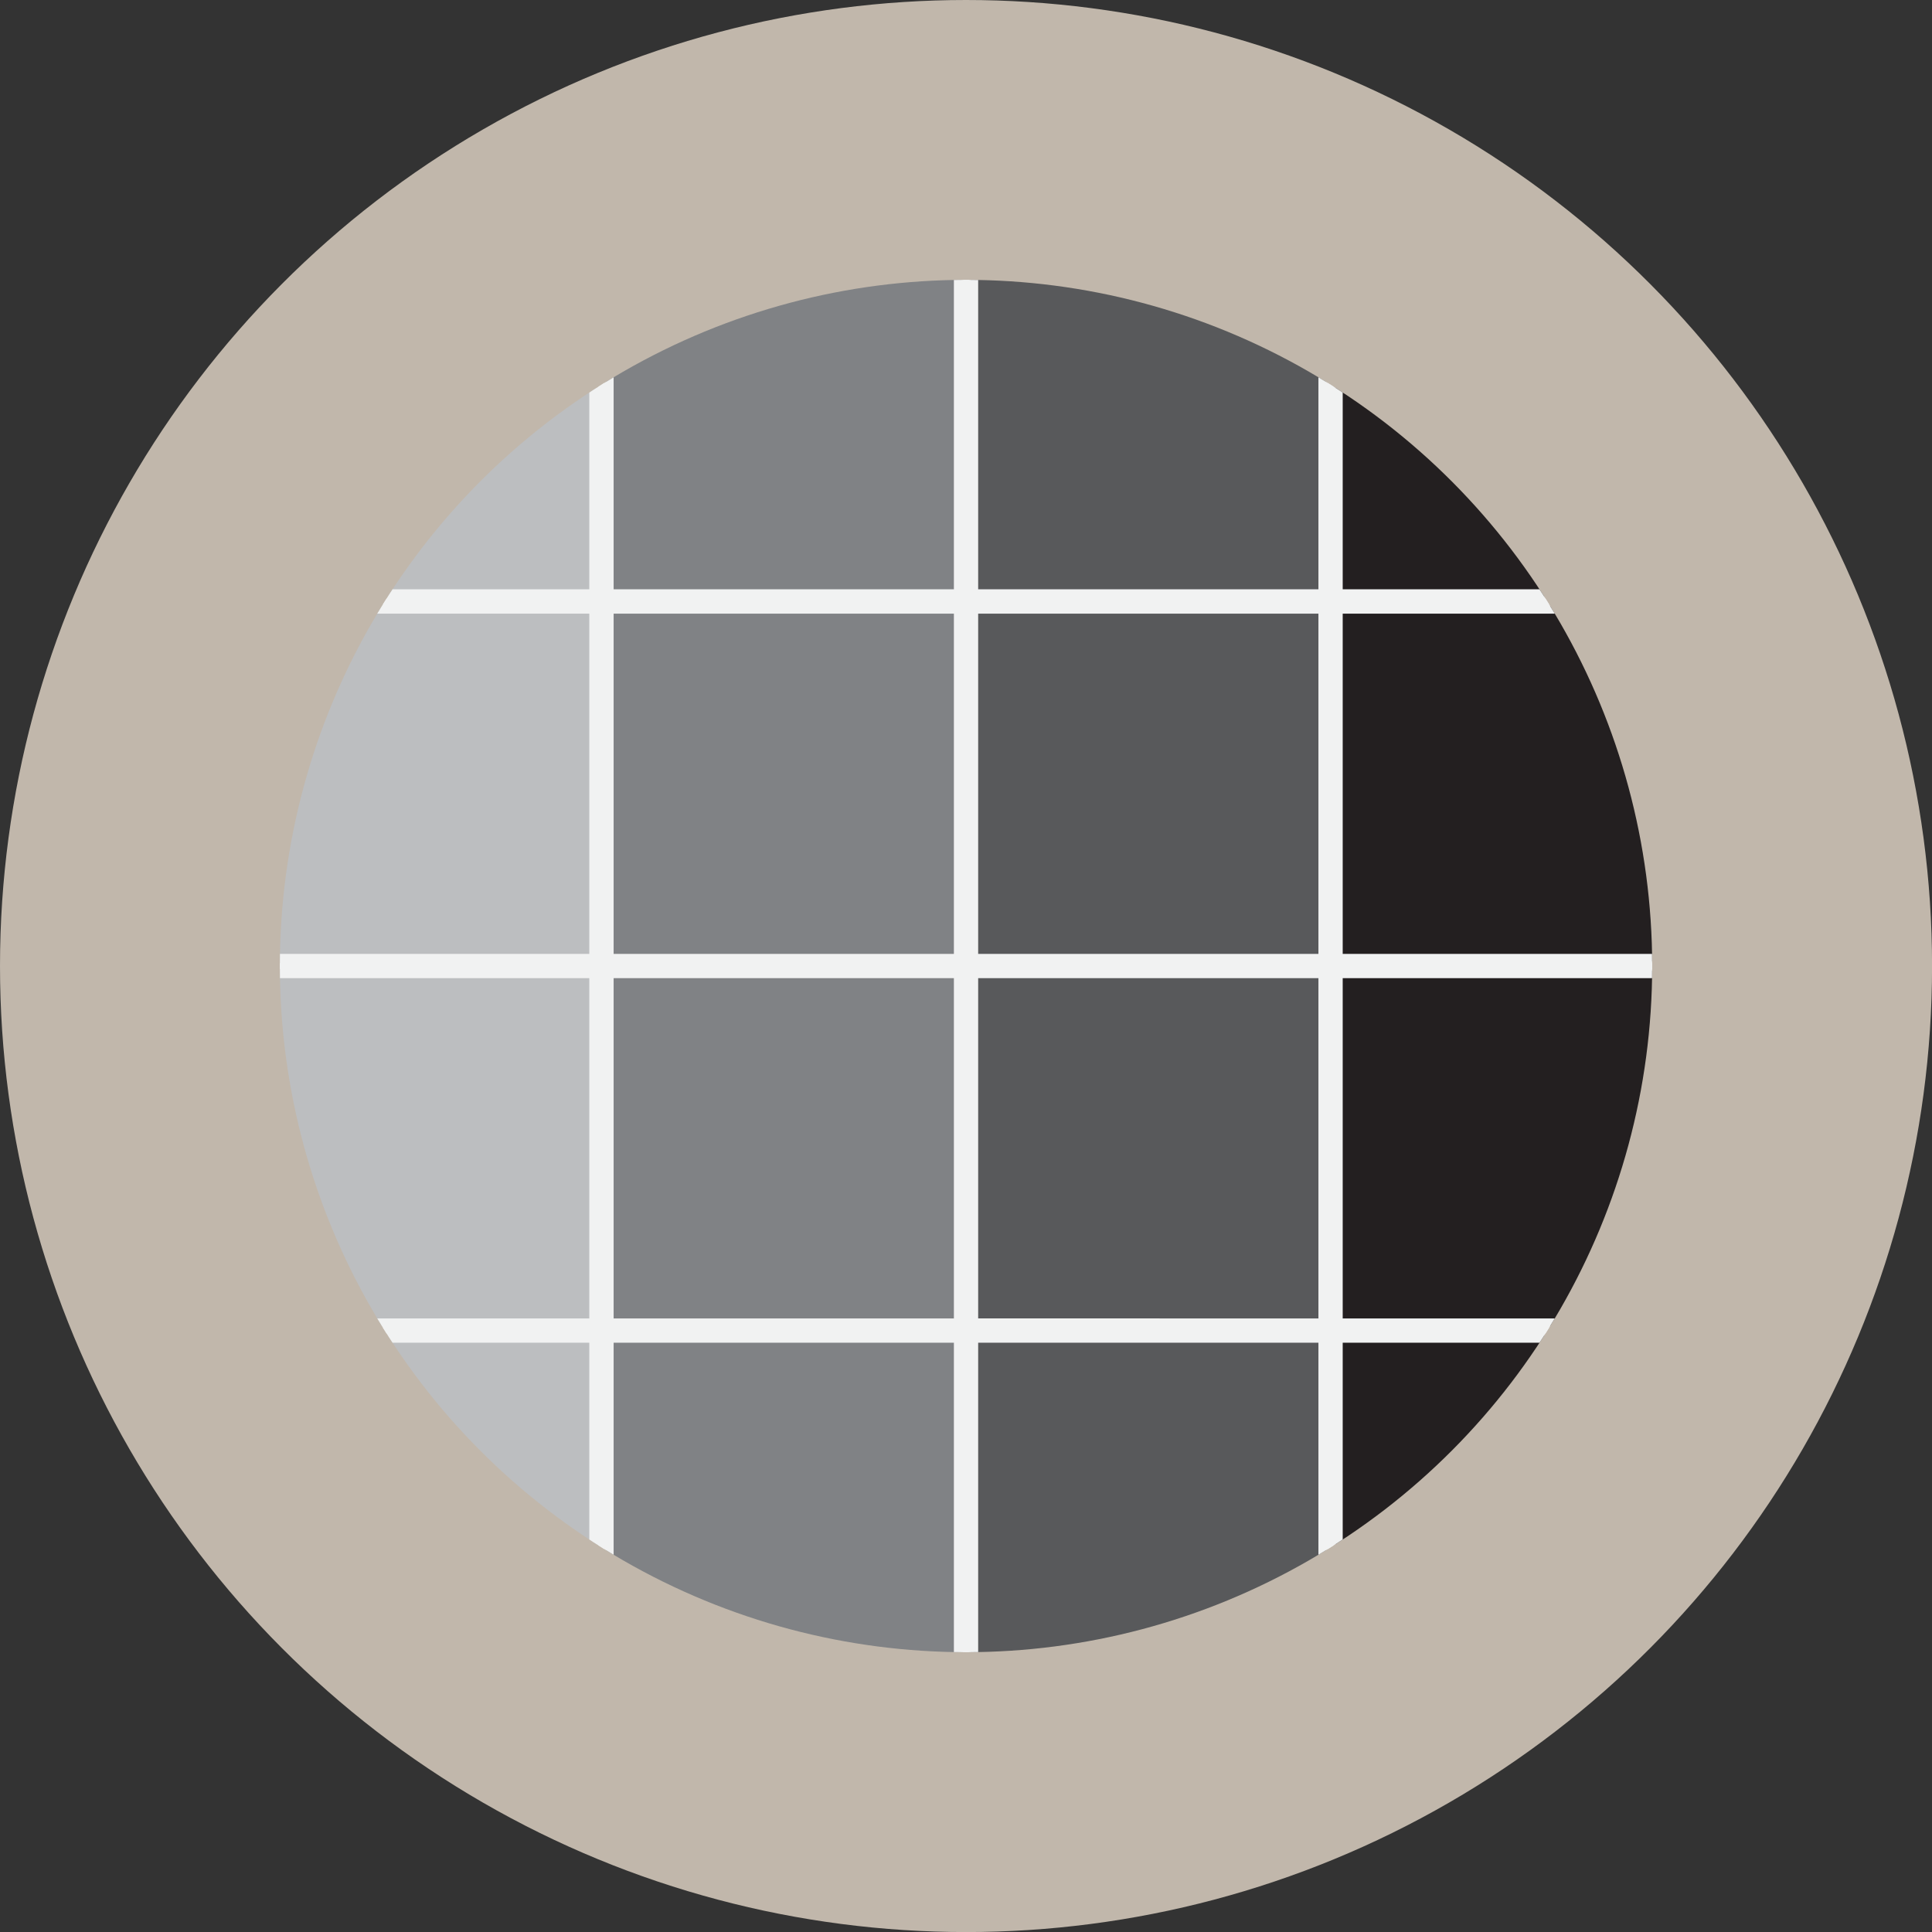 <svg id="Layer_1" data-name="Layer 1" xmlns="http://www.w3.org/2000/svg" xmlns:xlink="http://www.w3.org/1999/xlink" viewBox="0 0 362.83 362.83"><rect x="0" y="0" width="362.83" height="362.83" fill="#333333" stroke="none"/><defs><style>.cls-1{fill:none;}.cls-2{fill:#c1b7ab;}.cls-3{clip-path:url(#clip-path);}.cls-4{fill:#bcbec0;}.cls-5{fill:#f1f2f2;}.cls-6{fill:#808285;}.cls-7{fill:#58595b;}.cls-8{fill:#231f20;}</style><clipPath id="clip-path"><circle class="cls-1" cx="181.42" cy="181.42" r="128.86"/></clipPath></defs><title>BW Camera</title><circle class="cls-2" cx="181.42" cy="181.42" r="181.42"/><g class="cls-3"><rect class="cls-4" x="45.36" y="45.35" width="66.73" height="66.73"/><path class="cls-5" d="M110.67,46.77v63.9H46.77V46.77h63.9m2.84-2.83H43.94v69.57h69.57V43.94Z"/><rect class="cls-6" x="113.82" y="45.35" width="66.73" height="66.73"/><path class="cls-5" d="M179.14,46.77v63.9h-63.9V46.77h63.9M182,43.94H112.4v69.57H182V43.94Z"/><rect class="cls-7" x="182.28" y="45.35" width="66.73" height="66.73"/><path class="cls-5" d="M247.6,46.77v63.9H183.7V46.77h63.9m2.83-2.83H180.86v69.57h69.57V43.94Z"/><rect class="cls-8" x="250.75" y="45.35" width="66.73" height="66.73"/><path class="cls-5" d="M316.06,46.77v63.9h-63.9V46.77h63.9m2.84-2.83H249.33v69.57H318.9V43.94Z"/><rect class="cls-4" x="45.36" y="113.82" width="66.73" height="66.73"/><path class="cls-5" d="M110.67,115.24v63.9H46.77v-63.9h63.9m2.84-2.84H43.94V182h69.57V112.4Z"/><rect class="cls-6" x="113.82" y="113.82" width="66.73" height="66.73"/><path class="cls-5" d="M179.14,115.24v63.9h-63.9v-63.9h63.9M182,112.4H112.4V182H182V112.4Z"/><rect class="cls-7" x="182.28" y="113.82" width="66.73" height="66.73"/><path class="cls-5" d="M247.6,115.24v63.9H183.7v-63.9h63.9m2.83-2.84H180.86V182h69.57V112.4Z"/><rect class="cls-8" x="250.75" y="113.82" width="66.73" height="66.73"/><path class="cls-5" d="M316.06,115.24v63.9h-63.9v-63.9h63.9m2.84-2.84H249.33V182H318.9V112.4Z"/><rect class="cls-4" x="45.36" y="182.28" width="66.73" height="66.73"/><path class="cls-5" d="M110.67,183.7v63.9H46.77V183.7h63.9m2.84-2.84H43.94v69.57h69.57V180.86Z"/><rect class="cls-6" x="113.82" y="182.28" width="66.73" height="66.73"/><path class="cls-5" d="M179.14,183.7v63.9h-63.9V183.7h63.9m2.83-2.84H112.4v69.57H182V180.86Z"/><rect class="cls-7" x="182.28" y="182.28" width="66.73" height="66.73"/><path class="cls-5" d="M247.6,183.7v63.9H183.7V183.7h63.9m2.83-2.84H180.86v69.57h69.57V180.86Z"/><rect class="cls-8" x="250.75" y="182.28" width="66.73" height="66.73"/><path class="cls-5" d="M316.06,183.7v63.9h-63.9V183.7h63.9m2.84-2.84H249.33v69.57H318.9V180.86Z"/><rect class="cls-4" x="45.36" y="250.75" width="66.73" height="66.73"/><path class="cls-5" d="M110.67,252.16v63.9H46.77v-63.9h63.9m2.84-2.83H43.94V318.9h69.57V249.33Z"/><rect class="cls-6" x="113.82" y="250.75" width="66.73" height="66.73"/><path class="cls-5" d="M179.14,252.16v63.9h-63.9v-63.9h63.9m2.83-2.83H112.4V318.9H182V249.33Z"/><rect class="cls-7" x="182.28" y="250.75" width="66.73" height="66.73"/><path class="cls-5" d="M247.6,252.16v63.9H183.7v-63.9h63.9m2.83-2.83H180.86V318.9h69.57V249.33Z"/><rect class="cls-8" x="250.75" y="250.75" width="66.73" height="66.73"/><path class="cls-5" d="M316.06,252.16v63.9h-63.9v-63.9h63.9m2.84-2.83H249.33V318.9H318.9V249.33Z"/></g></svg>